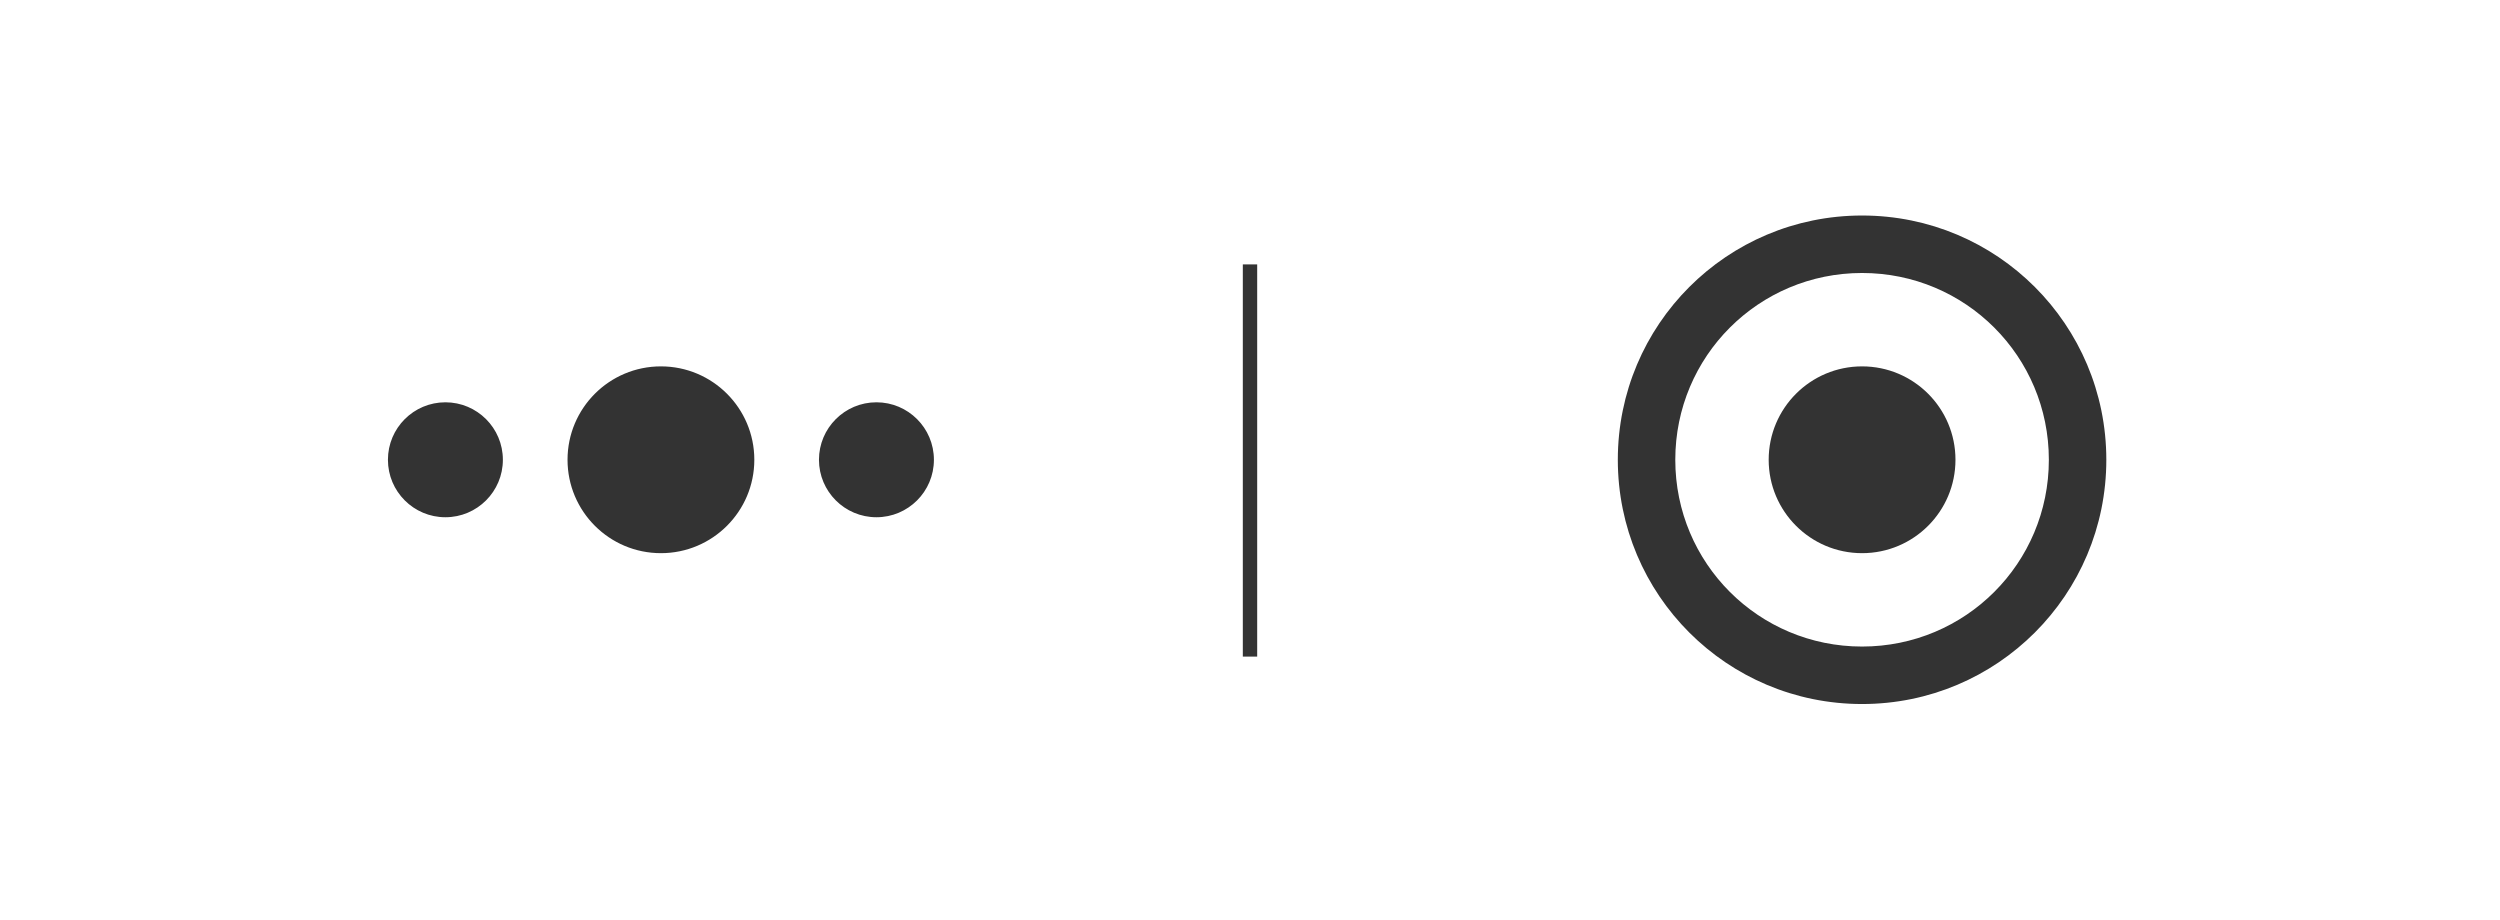 <?xml version="1.0" standalone="no"?><!DOCTYPE svg PUBLIC "-//W3C//DTD SVG 1.1//EN" "http://www.w3.org/Graphics/SVG/1.1/DTD/svg11.dtd"><svg t="1560744189718" class="icon" style="" viewBox="0 0 2784 1024" version="1.1" xmlns="http://www.w3.org/2000/svg" p-id="2098" data-spm-anchor-id="a313x.7781069.0.i0" xmlns:xlink="http://www.w3.org/1999/xlink" width="87" height="32"><defs><style type="text/css"></style></defs><path d="M432 512c0 35.343 28.657 64 64 64s64-28.657 64-64-28.657-64-64-64-64 28.657-64 64zM632.003 512c0 57.441 46.561 104.003 104.003 104.003s104.003-46.561 104.003-104.003c0-57.436-46.561-104.003-104.003-104.003S632.003 454.564 632.003 512zM912 512c0 35.343 28.657 64 64 64s64-28.657 64-64-28.657-64-64-64-64 28.657-64 64zM1384.003 294.4h16v436.803h-16V294.4zM2073.6 240c-150.4 0-272 121.6-272 272s121.6 272 272 272 272-121.6 272-272S2224 240 2073.6 240z m0 480c-115.2 0-208-92.8-208-208S1958.4 304 2073.6 304 2281.6 396.8 2281.6 512 2188.8 720 2073.6 720z" fill="#333333" p-id="2099"></path><path d="M1969.603 512c0 57.441 46.561 104.003 104.003 104.003s104.003-46.561 104.003-104.003c0-57.436-46.561-104.003-104.003-104.003S1969.603 454.564 1969.603 512z" fill="#333333" p-id="2100"></path></svg>